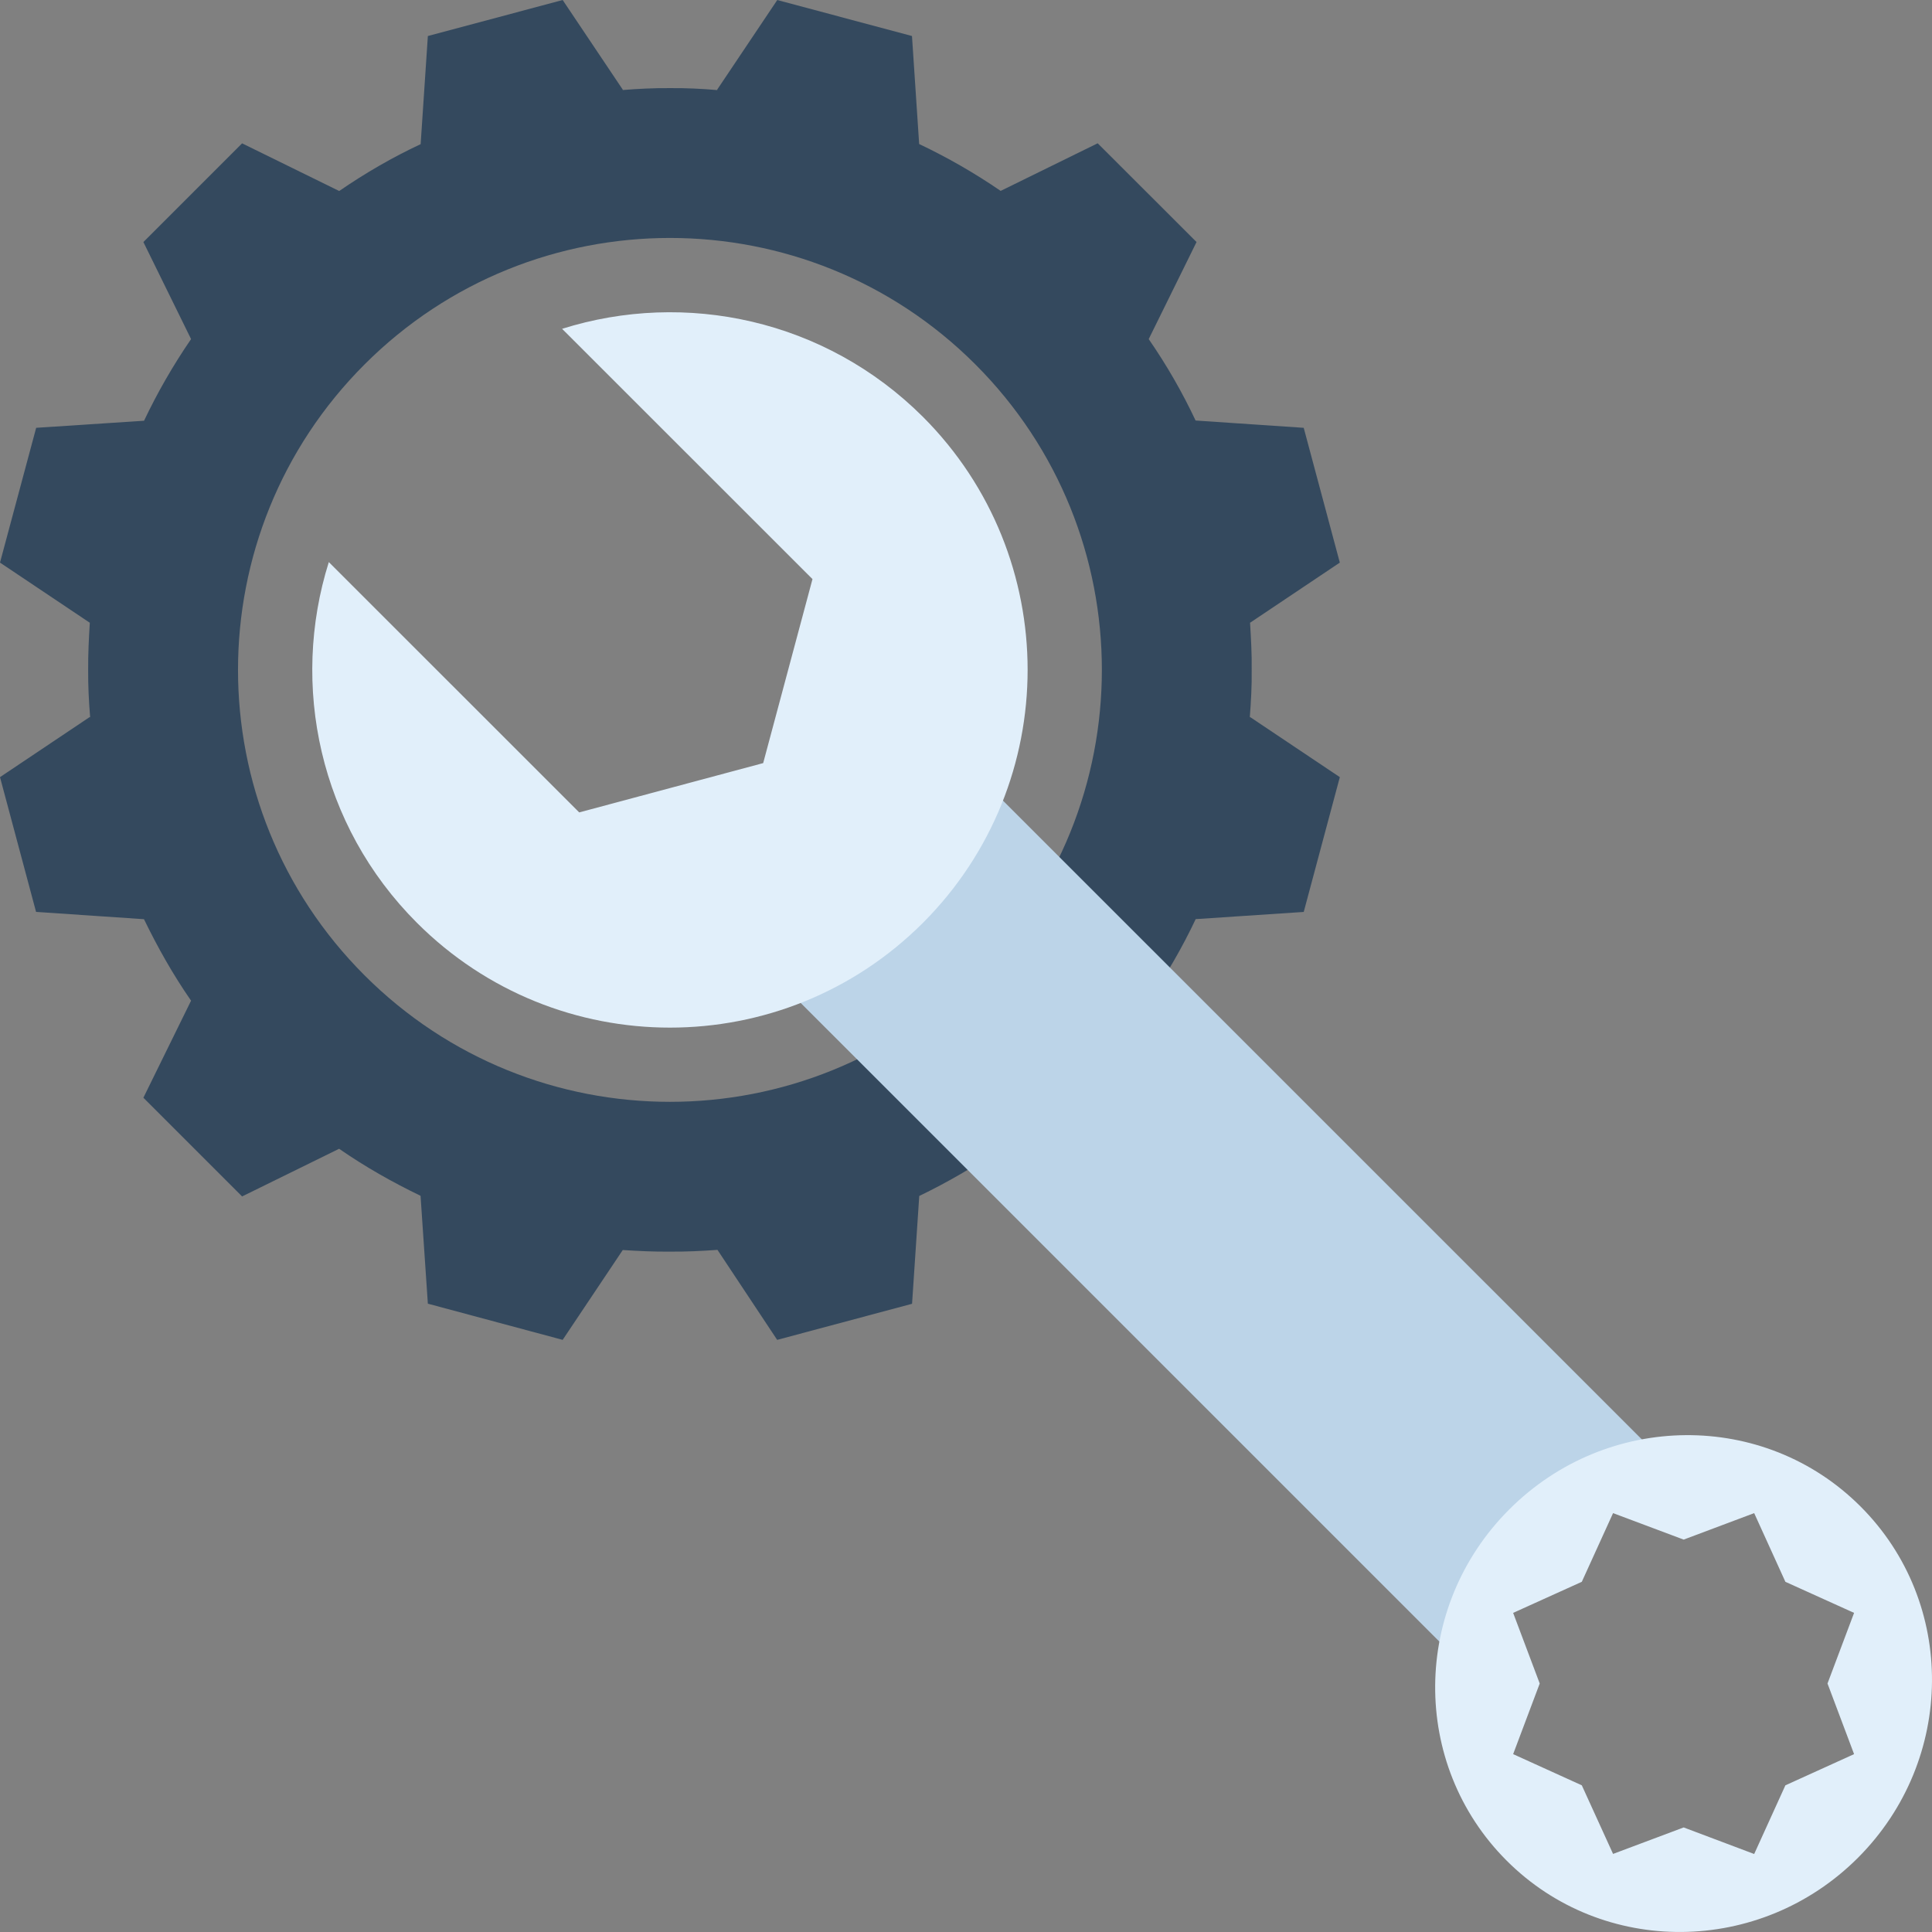 <?xml version="1.0" encoding="utf-8"?>
<!-- Generator: Adobe Illustrator 21.1.0, SVG Export Plug-In . SVG Version: 6.00 Build 0)  -->
<svg xmlns="http://www.w3.org/2000/svg" xmlns:xlink="http://www.w3.org/1999/xlink" version="1.1" id="Layer_1" x="0px" y="0px" width="512" height="512" viewBox="0 0 200 200" enable-background="new 0 0 200 200" xml:space="preserve">
<rect x="0" y="0" width="200" height="200" fill="#808080" stroke="none"/>
<g>
	<g>
		<path fill="#34495E" d="M123.866,25.055l-10.234-10.222l-10.043,4.929c-2.713-1.861-5.522-3.469-8.438-4.853L94.408,3.73    L80.463,0.002l-6.233,9.296l0.053,0.03C72.641,9.184,71,9.107,69.358,9.121c-1.642-0.014-3.299,0.07-4.936,0.201l0.058-0.025    l-6.233-9.296L44.292,3.73l-0.747,11.193c-2.907,1.36-5.709,2.979-8.431,4.85l-10.052-4.934L14.844,25.057l4.936,10.045    c-1.866,2.718-3.48,5.533-4.869,8.454L3.744,44.287L0,58.24l9.296,6.227c-0.098,1.608-0.182,3.255-0.17,4.869    c-0.012,1.647,0.07,3.305,0.208,4.939l-0.039-0.053L0,80.449l3.733,13.95l11.172,0.756c1.407,2.898,2.991,5.72,4.874,8.435    l-4.936,10.047l10.218,10.218l10.043-4.934c2.725,1.883,5.541,3.476,8.431,4.867l0.756,11.168l13.955,3.746l6.222-9.299    c1.619,0.102,3.261,0.184,4.888,0.165c1.642,0.014,3.289-0.063,4.916-0.182l6.18,9.317l13.964-3.735l0.744-11.16    c2.909-1.407,5.715-3.03,8.428-4.894l10.043,4.941l10.234-10.218l-4.95-10.055c1.859-2.708,3.49-5.529,4.862-8.436l11.184-0.742    l3.737-13.955l-9.297-6.226l-0.024,0.053c0.124-1.635,0.221-3.282,0.196-4.939c0.025-1.603-0.072-3.261-0.168-4.869l9.292-6.227    l-3.737-13.953l-11.193-0.756c-1.363-2.898-2.977-5.713-4.853-8.429L123.866,25.055z M100.971,100.961    c-17.459,17.468-45.775,17.468-63.239,0c-17.459-17.455-17.459-45.773,0.01-63.239c17.454-17.452,45.775-17.452,63.228,0    C118.43,55.188,118.43,83.505,100.971,100.961z"/>
		<g>
			<polygon fill="#BCD4E8" points="150.519,171.453 171.459,150.502 103.67,82.723 82.735,103.674    "/>
			<path fill="#E1EFFA" d="M58.188,34.039l25.92,25.909l-5.104,19.048L59.961,84.1L34.039,58.188     c-4.012,12.738-0.982,27.241,9.121,37.34c14.468,14.468,37.919,14.468,52.387,0c14.443-14.461,14.443-37.913,0-52.371     C85.423,33.059,70.951,30.021,58.188,34.039z"/>
			<path fill="#E1EFFA" d="M156.25,156.243c-10.138,10.117-10.251,26.398-0.284,36.367c9.95,9.961,26.236,9.836,36.367-0.291     c10.117-10.129,10.237-26.406,0.268-36.37C182.649,145.99,166.375,146.123,156.25,156.243z M191.934,166.965l-2.751,7.311     l2.751,7.311l-7.111,3.229l-3.231,7.11l-7.299-2.75l-7.309,2.741l-3.236-7.101l-7.108-3.229l2.751-7.311l-2.751-7.311     l7.108-3.217l3.236-7.11l7.309,2.741l7.299-2.741l3.231,7.11L191.934,166.965z"/>
		</g>
	</g>
</g>
</svg>
